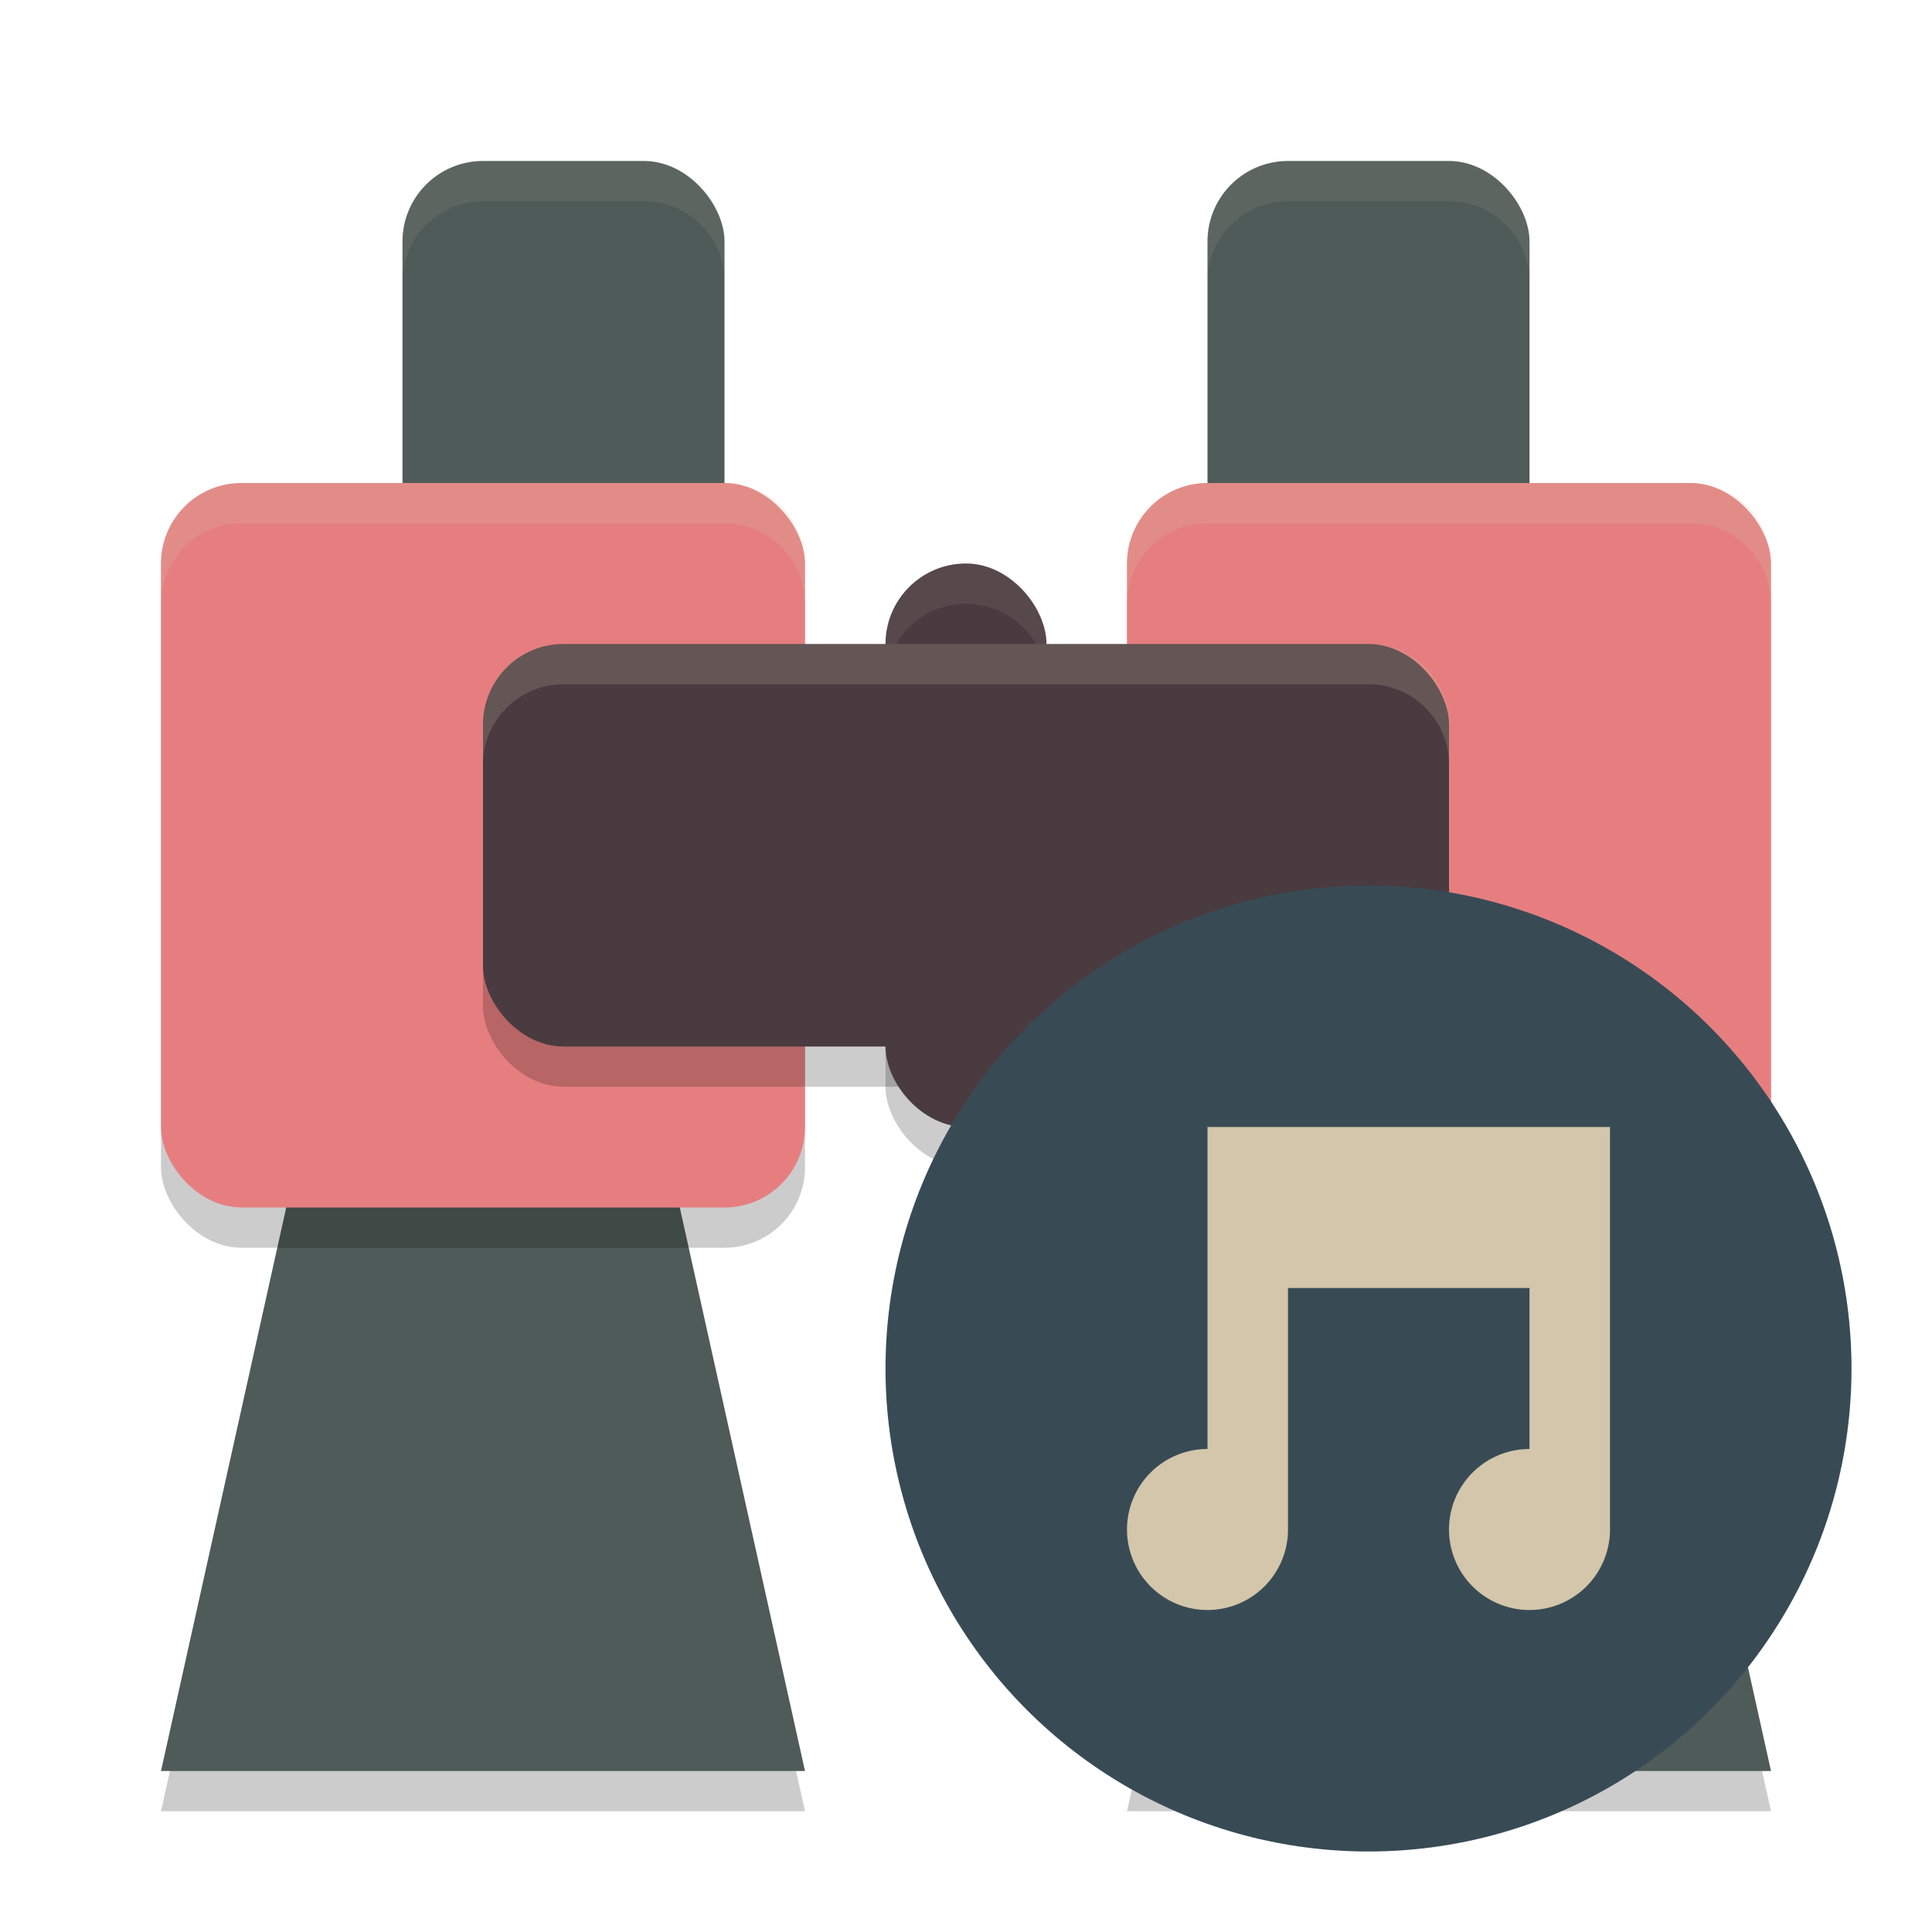 <svg width="24" height="24" version="1.1" xmlns="http://www.w3.org/2000/svg">
 <g transform="translate(1,1)">
  <path d="m1 21.5 2-9h4l2 9z" style="opacity:.2"/>
  <path d="m1 21 2-9h4l2 9z" style="fill:#4f5b58"/>
  <path d="m13 21.5 2-9h4l2 9z" style="opacity:.2"/>
  <path d="m13 21 2-9h4l2 9z" style="fill:#4f5b58"/>
  <rect x="1" y="5.5" width="8" height="9" ry="1" style="opacity:.2"/>
  <rect x="4" y="1" width="4" height="5" ry="1" style="fill:#4f5b58"/>
  <rect x="13" y="5.5" width="8" height="9" ry="1" style="opacity:.2"/>
  <rect x="1" y="5" width="8" height="9" ry="1" style="fill:#e67e80"/>
  <rect x="10" y="6.5" width="2" height="7" ry="1" style="opacity:.2"/>
  <rect x="14" y="1" width="4" height="5" ry="1" style="fill:#4f5b58"/>
  <rect x="5" y="7.5" width="12" height="5" ry="1" style="opacity:.2"/>
  <rect x="13" y="5" width="8" height="9" ry="1" style="fill:#e67e80"/>
  <rect x="10" y="6" width="2" height="7" ry="1" style="fill:#493b40"/>
  <path d="m11 6c-0.554 0-1 0.446-1 1v0.5c0-0.554 0.446-1 1-1s1 0.446 1 1v-0.5c0-0.554-0.446-1-1-1z" style="fill:#d3c6aa;opacity:.1"/>
  <rect x="5" y="7" width="12" height="5" ry="1" style="fill:#493b40"/>
  <circle cx="16" cy="16" r="6" style="fill:#384b55"/>
  <path d="m14 13v4a1 1 0 0 0-1 1 1 1 0 0 0 1 1 1 1 0 0 0 1-1v-3h3v2a1 1 0 0 0-1 1 1 1 0 0 0 1 1 1 1 0 0 0 1-1v-5h-4z" style="fill:#d3c6aa"/>
  <path d="m5 1c-0.554 0-1 0.446-1 1v0.5c0-0.554 0.446-1 1-1h2c0.554 0 1 0.446 1 1v-0.5c0-0.554-0.446-1-1-1z" style="fill:#d3c6aa;opacity:.1"/>
  <path d="m2 5c-0.554 0-1 0.446-1 1v0.5c0-0.554 0.446-1 1-1h6c0.554 0 1 0.446 1 1v-0.5c0-0.554-0.446-1-1-1z" style="fill:#d3c6aa;opacity:.2"/>
  <path d="m15 1c-0.554 0-1 0.446-1 1v0.5c0-0.554 0.446-1 1-1h2c0.554 0 1 0.446 1 1v-0.5c0-0.554-0.446-1-1-1z" style="fill:#d3c6aa;opacity:.1"/>
  <path d="m14 5c-0.554 0-1 0.446-1 1v0.5c0-0.554 0.446-1 1-1h6c0.554 0 1 0.446 1 1v-0.5c0-0.554-0.446-1-1-1z" style="fill:#d3c6aa;opacity:.2"/>
  <path d="m6 7c-0.554 0-1 0.446-1 1v0.5c0-0.554 0.446-1 1-1h10c0.554 0 1 0.446 1 1v-0.5c0-0.554-0.446-1-1-1z" style="fill:#d3c6aa;opacity:.2"/>
 </g>
</svg>
